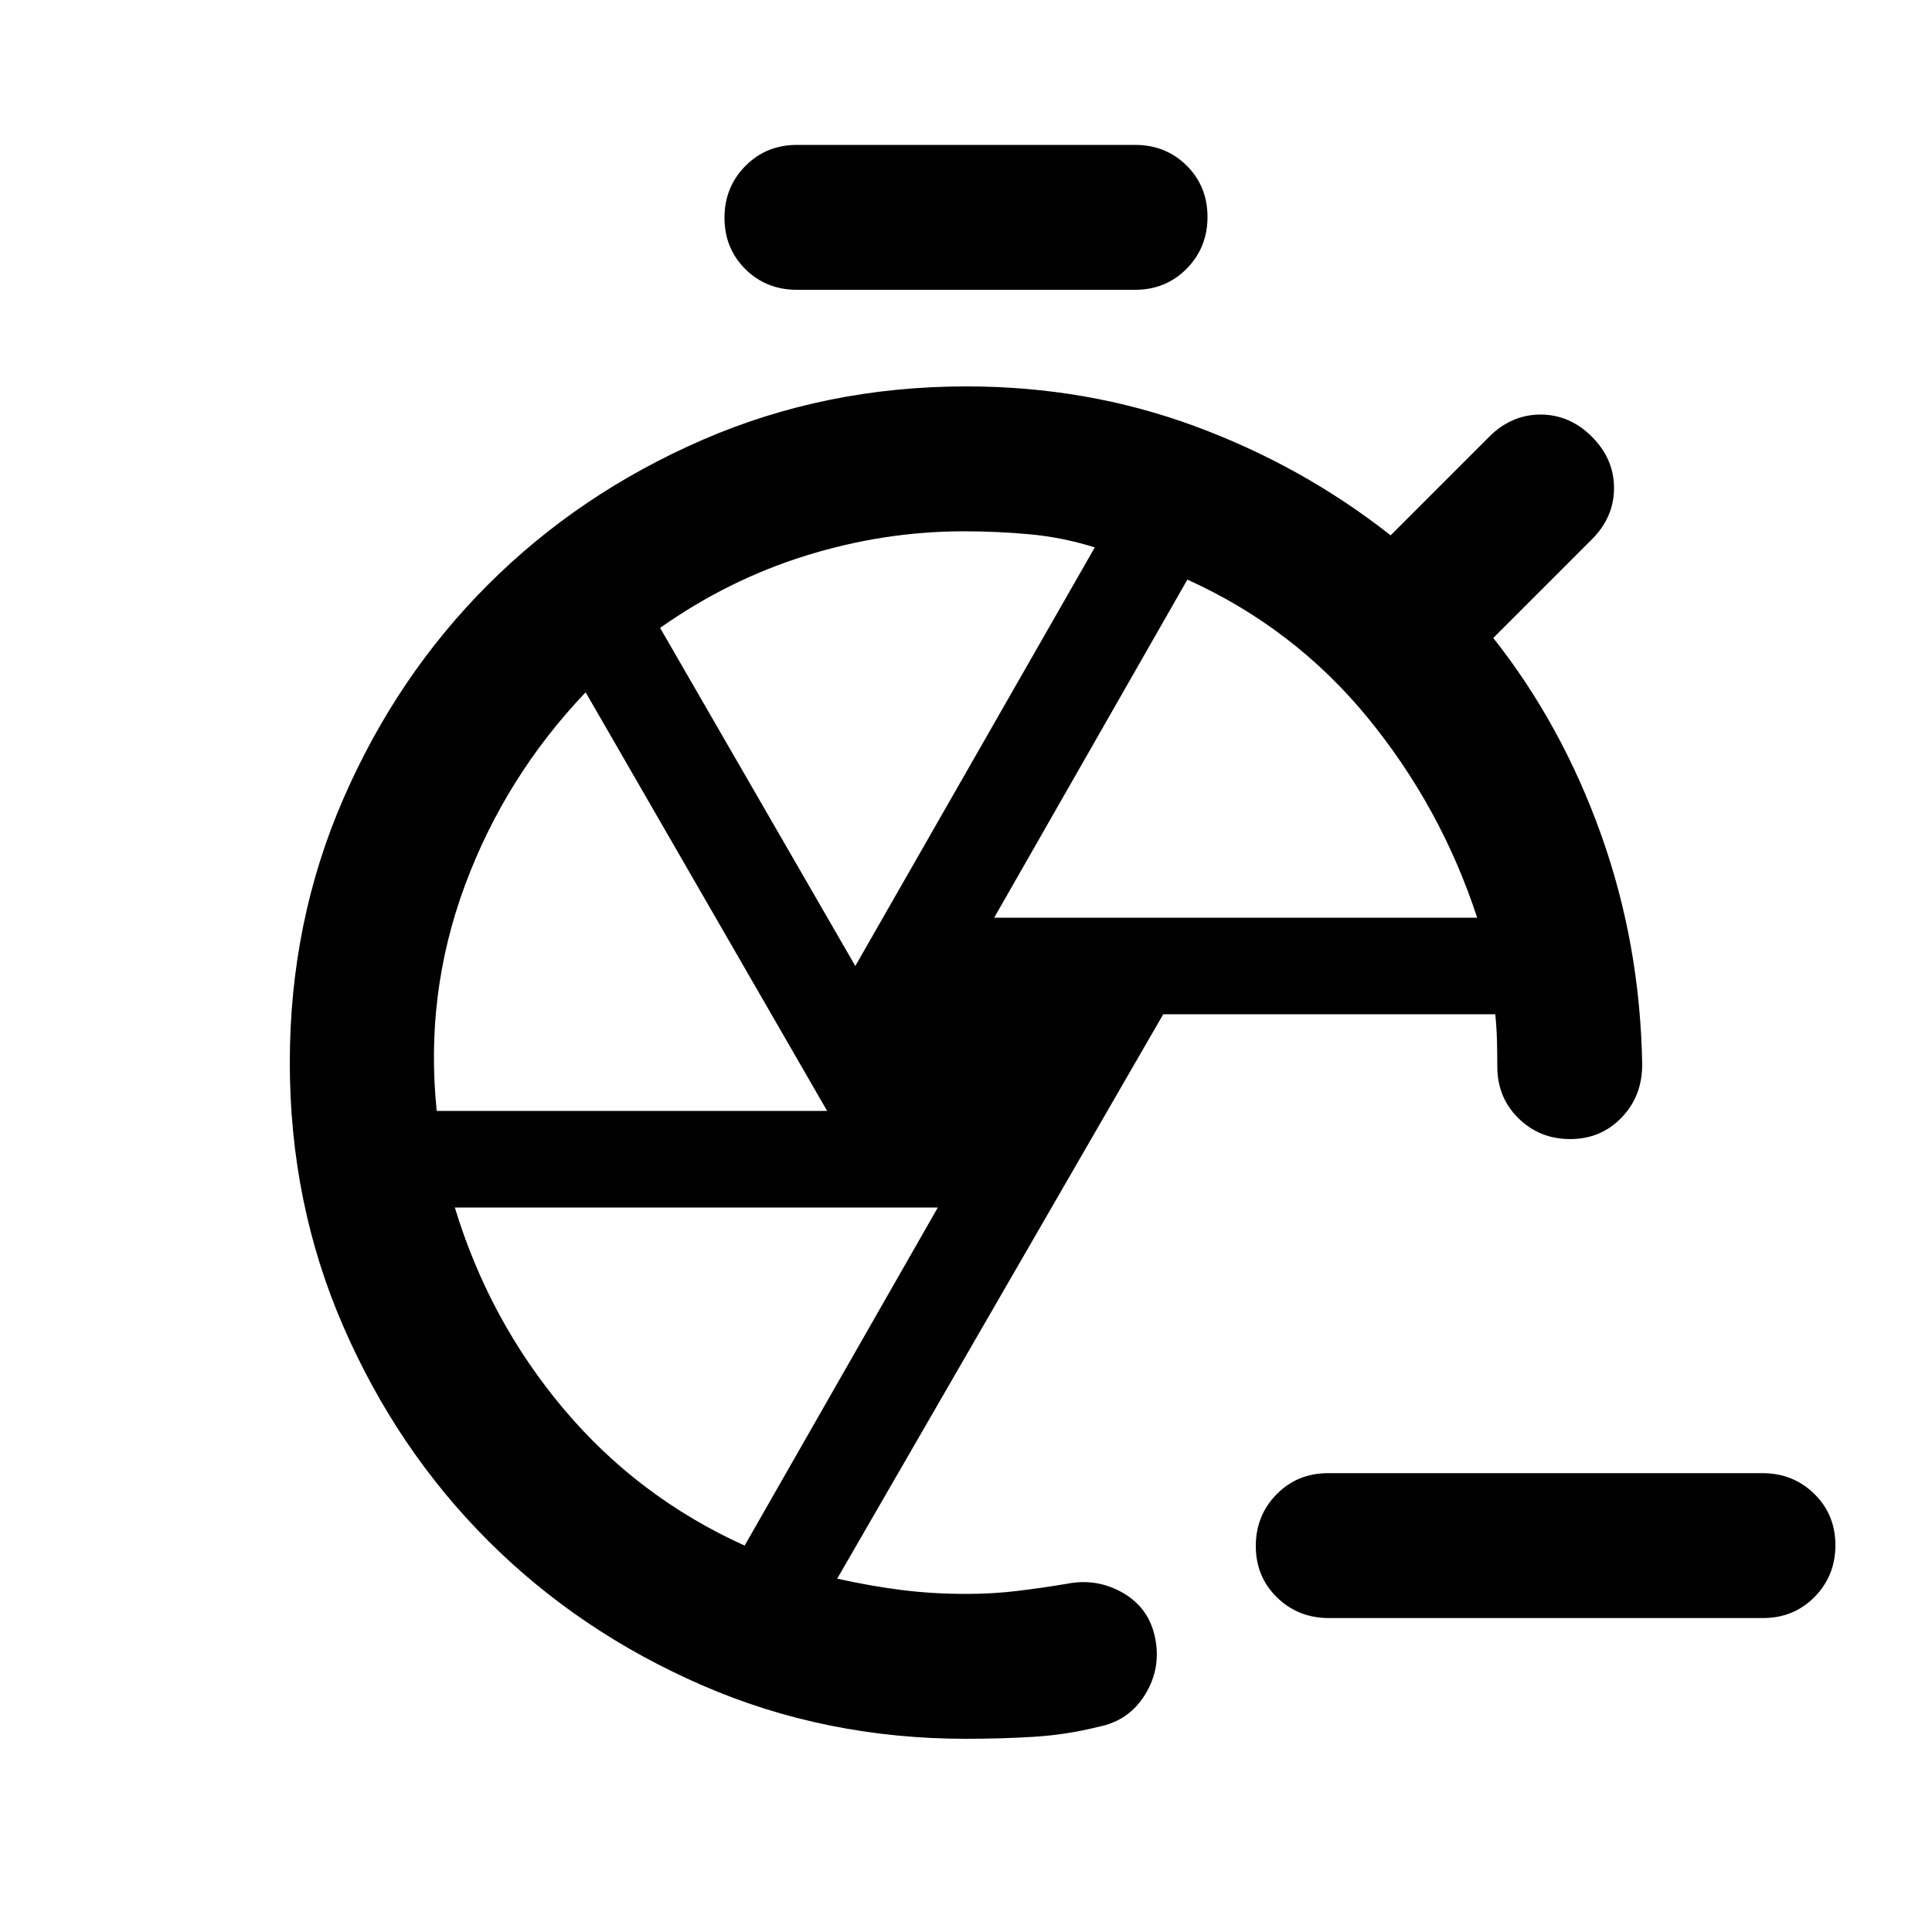 <svg xmlns="http://www.w3.org/2000/svg" height="20" viewBox="0 -960 960 960" width="20"><path d="M660.28-156q-15.28 0-25.78-10.29-10.5-10.29-10.5-25.5t10.34-25.71q10.34-10.5 25.62-10.5h215.76q15.28 0 25.78 10.29 10.5 10.29 10.5 25.5t-10.34 25.71Q891.32-156 876.04-156H660.28ZM396-816q-15.3 0-25.65-10.29Q360-836.58 360-851.79t10.35-25.71Q380.7-888 396-888h168q15.3 0 25.65 10.29Q600-867.42 600-852.21t-10.35 25.71Q579.3-816 564-816H396Zm98 312h240q-18-55-54.5-99.5T590-672l-96 168Zm-69 24 119-208q-16-5-32.17-6.5T479-696q-39.59 0-78.29 12Q362-672 328-648l97 168Zm-208 72h194L291-616q-40 42-60 96t-14 112Zm153 216 96-168H226q17 56 54 100t90 68Zm111-240Zm49 259Zm214-257ZM480-96q-70 0-131.13-26.6-61.14-26.6-106.4-71.87-45.27-45.26-71.87-106.4Q144-362 144-432t26.62-131.13q26.62-61.14 71.91-106.4Q287.83-714.8 349-741.4 410.18-768 480.23-768q59.77 0 113.23 19.67T691-694l49-49q11-11 25.5-11t25.5 11q11 11 11 25.5T791-692l-49 49q34 43 53.5 97.5T816-431q0 15.73-10.29 26.36Q795.42-394 780.21-394t-25.71-10.35Q744-414.7 744-430q0-6.67-.17-13-.16-6.33-.83-13H578L416-175.58q16 3.58 31.5 5.58t32.5 2q13.48 0 25.74-1.5Q518-171 530-173q15-3 28 4.5t16 22.5q3 15-5 28t-23 16q-16 4-32.25 5T480-96Z"/></svg>